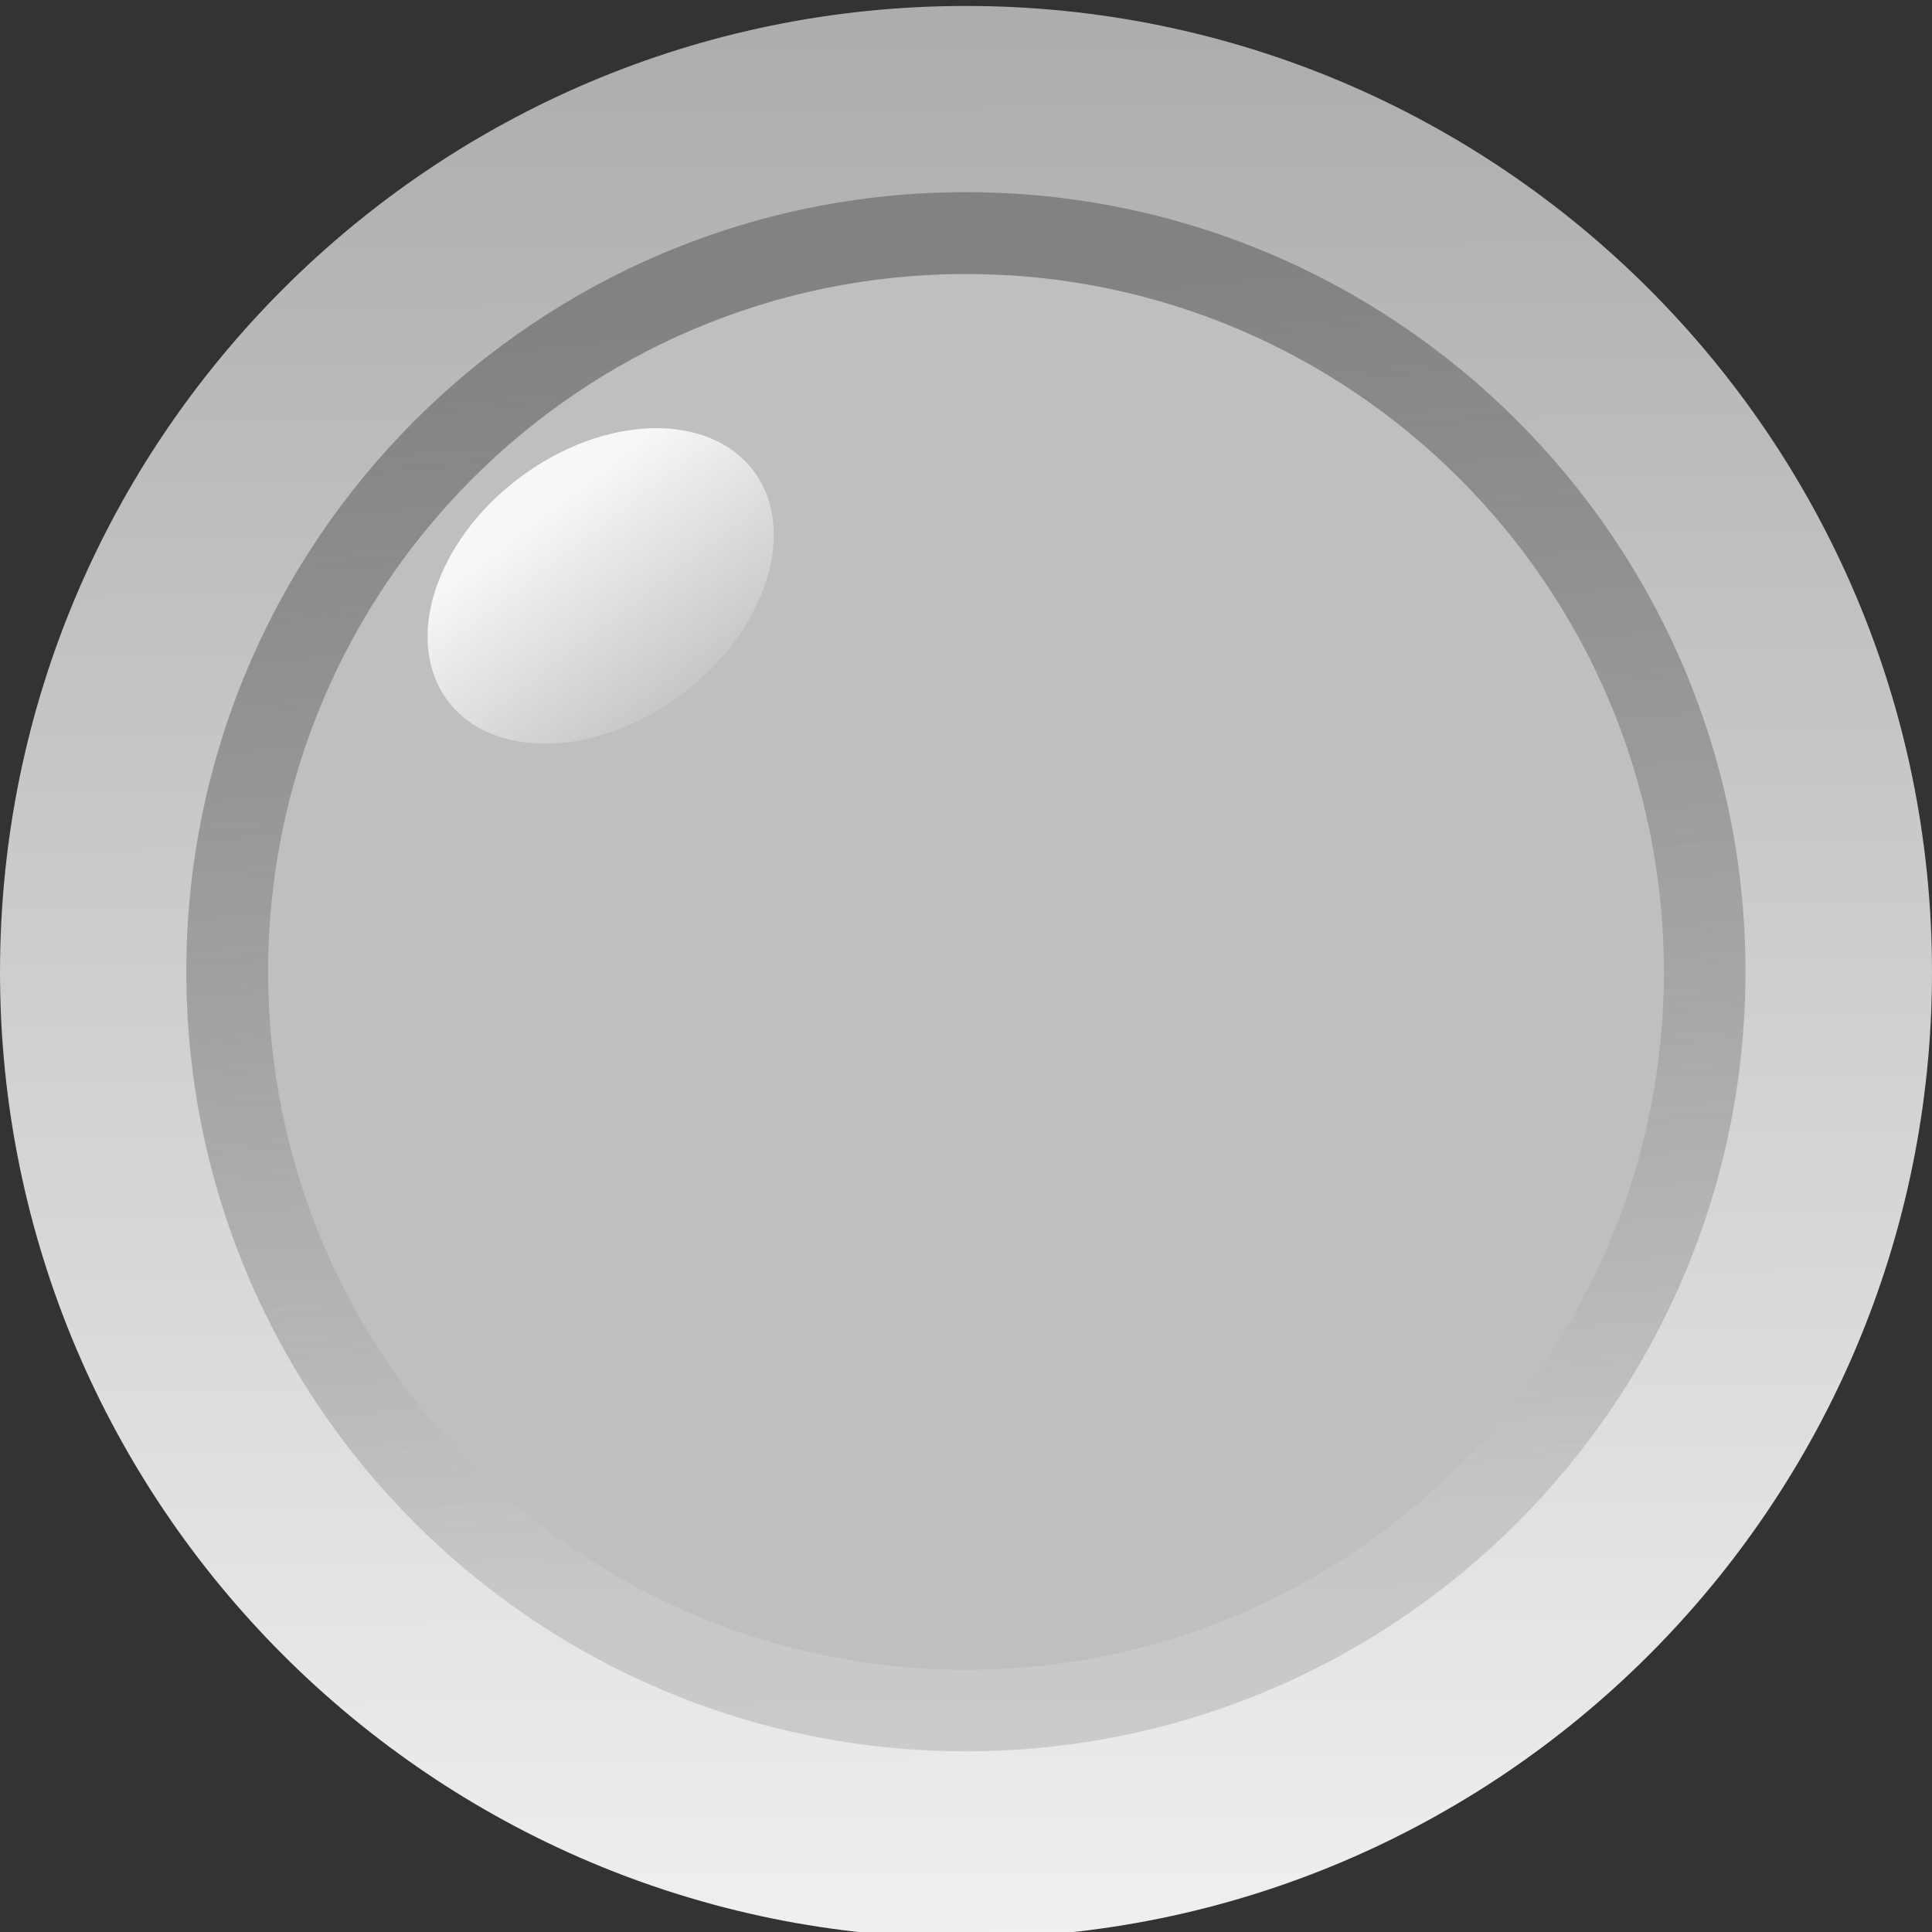 <?xml version="1.0"?><svg width="50" height="50" xmlns="http://www.w3.org/2000/svg" xmlns:xlink="http://www.w3.org/1999/xlink">
 <rect width="100%" height="100%" fill="#333333" stroke="none"/>
 <title>grey-LED</title>
 <defs>
  <linearGradient id="linearGradient9413" x1="0.577" x2="0.567" xlink:href="#linearGradient6506" y1="1.144" y2="0.154"/>
  <linearGradient id="linearGradient9409" x1="0.533" x2="0.609" xlink:href="#linearGradient5756" y1="0.057" y2="0.846"/>
  <linearGradient id="linearGradient9407" x1="0.496" x2="0.5" xlink:href="#linearGradient5742" y1="0.019" y2="1"/>
  <linearGradient id="linearGradient6506">
   <stop id="stop6508" offset="0" stop-opacity="0" stop-color="#ffffff"/>
   <stop id="stop6510" offset="1" stop-opacity="0.875" stop-color="#ffffff"/>
  </linearGradient>
  <linearGradient id="linearGradient5756">
   <stop id="stop5758" offset="0" stop-color="#828282"/>
   <stop id="stop5760" offset="1" stop-opacity="0.353" stop-color="#929292"/>
  </linearGradient>
  <linearGradient id="linearGradient5742">
   <stop id="stop5744" offset="0" stop-color="#adadad"/>
   <stop id="stop5746" offset="1" stop-color="#f0f0f0"/>
  </linearGradient>
 </defs>
 <g>
  <title>Layer 1</title>
  <path d="m50,25.154c0,13.8 -11.2,25 -25,25c-13.8,0 -25,-11.2 -25,-25c0,-13.8 11.2,-25 25,-25c13.8,0 25,11.2 25,25z" id="path9325" stroke-miterlimit="4" stroke-linejoin="round" stroke-linecap="round" stroke-width="0.8" fill="url(#linearGradient9407)"/>
  <path d="m45.173,25.148c0,11.137 -9.039,20.176 -20.176,20.176c-11.137,0 -20.175,-9.039 -20.175,-20.176c0,-11.137 9.038,-20.175 20.175,-20.175c11.137,0 20.176,9.039 20.176,20.175z" id="path9327" stroke-miterlimit="4" stroke-linejoin="round" stroke-linecap="round" stroke-width="0.8" fill="url(#linearGradient9409)"/>
  <path d="m43.062,25.153c0,9.97 -8.092,18.062 -18.062,18.062c-9.97,0 -18.062,-8.092 -18.062,-18.062c0,-9.97 8.092,-18.062 18.062,-18.062c9.97,0 18.062,8.092 18.062,18.062z" id="path9329" stroke-miterlimit="4" stroke-linejoin="round" stroke-linecap="round" stroke-width="0.8" fill="#bfbfbf"/>
  <path transform="rotate(-36.929, 15.545, 15.164)" d="m20.496,15.164c0,1.932 -2.218,3.5 -4.95,3.5c-2.733,0 -4.95,-1.568 -4.95,-3.5c0,-1.932 2.218,-3.5 4.95,-3.5c2.733,0 4.95,1.568 4.95,3.5z" id="path9331" stroke-miterlimit="4" stroke-linejoin="round" stroke-linecap="round" stroke-width="0.8" fill="url(#linearGradient9413)"/>
 </g>
</svg>